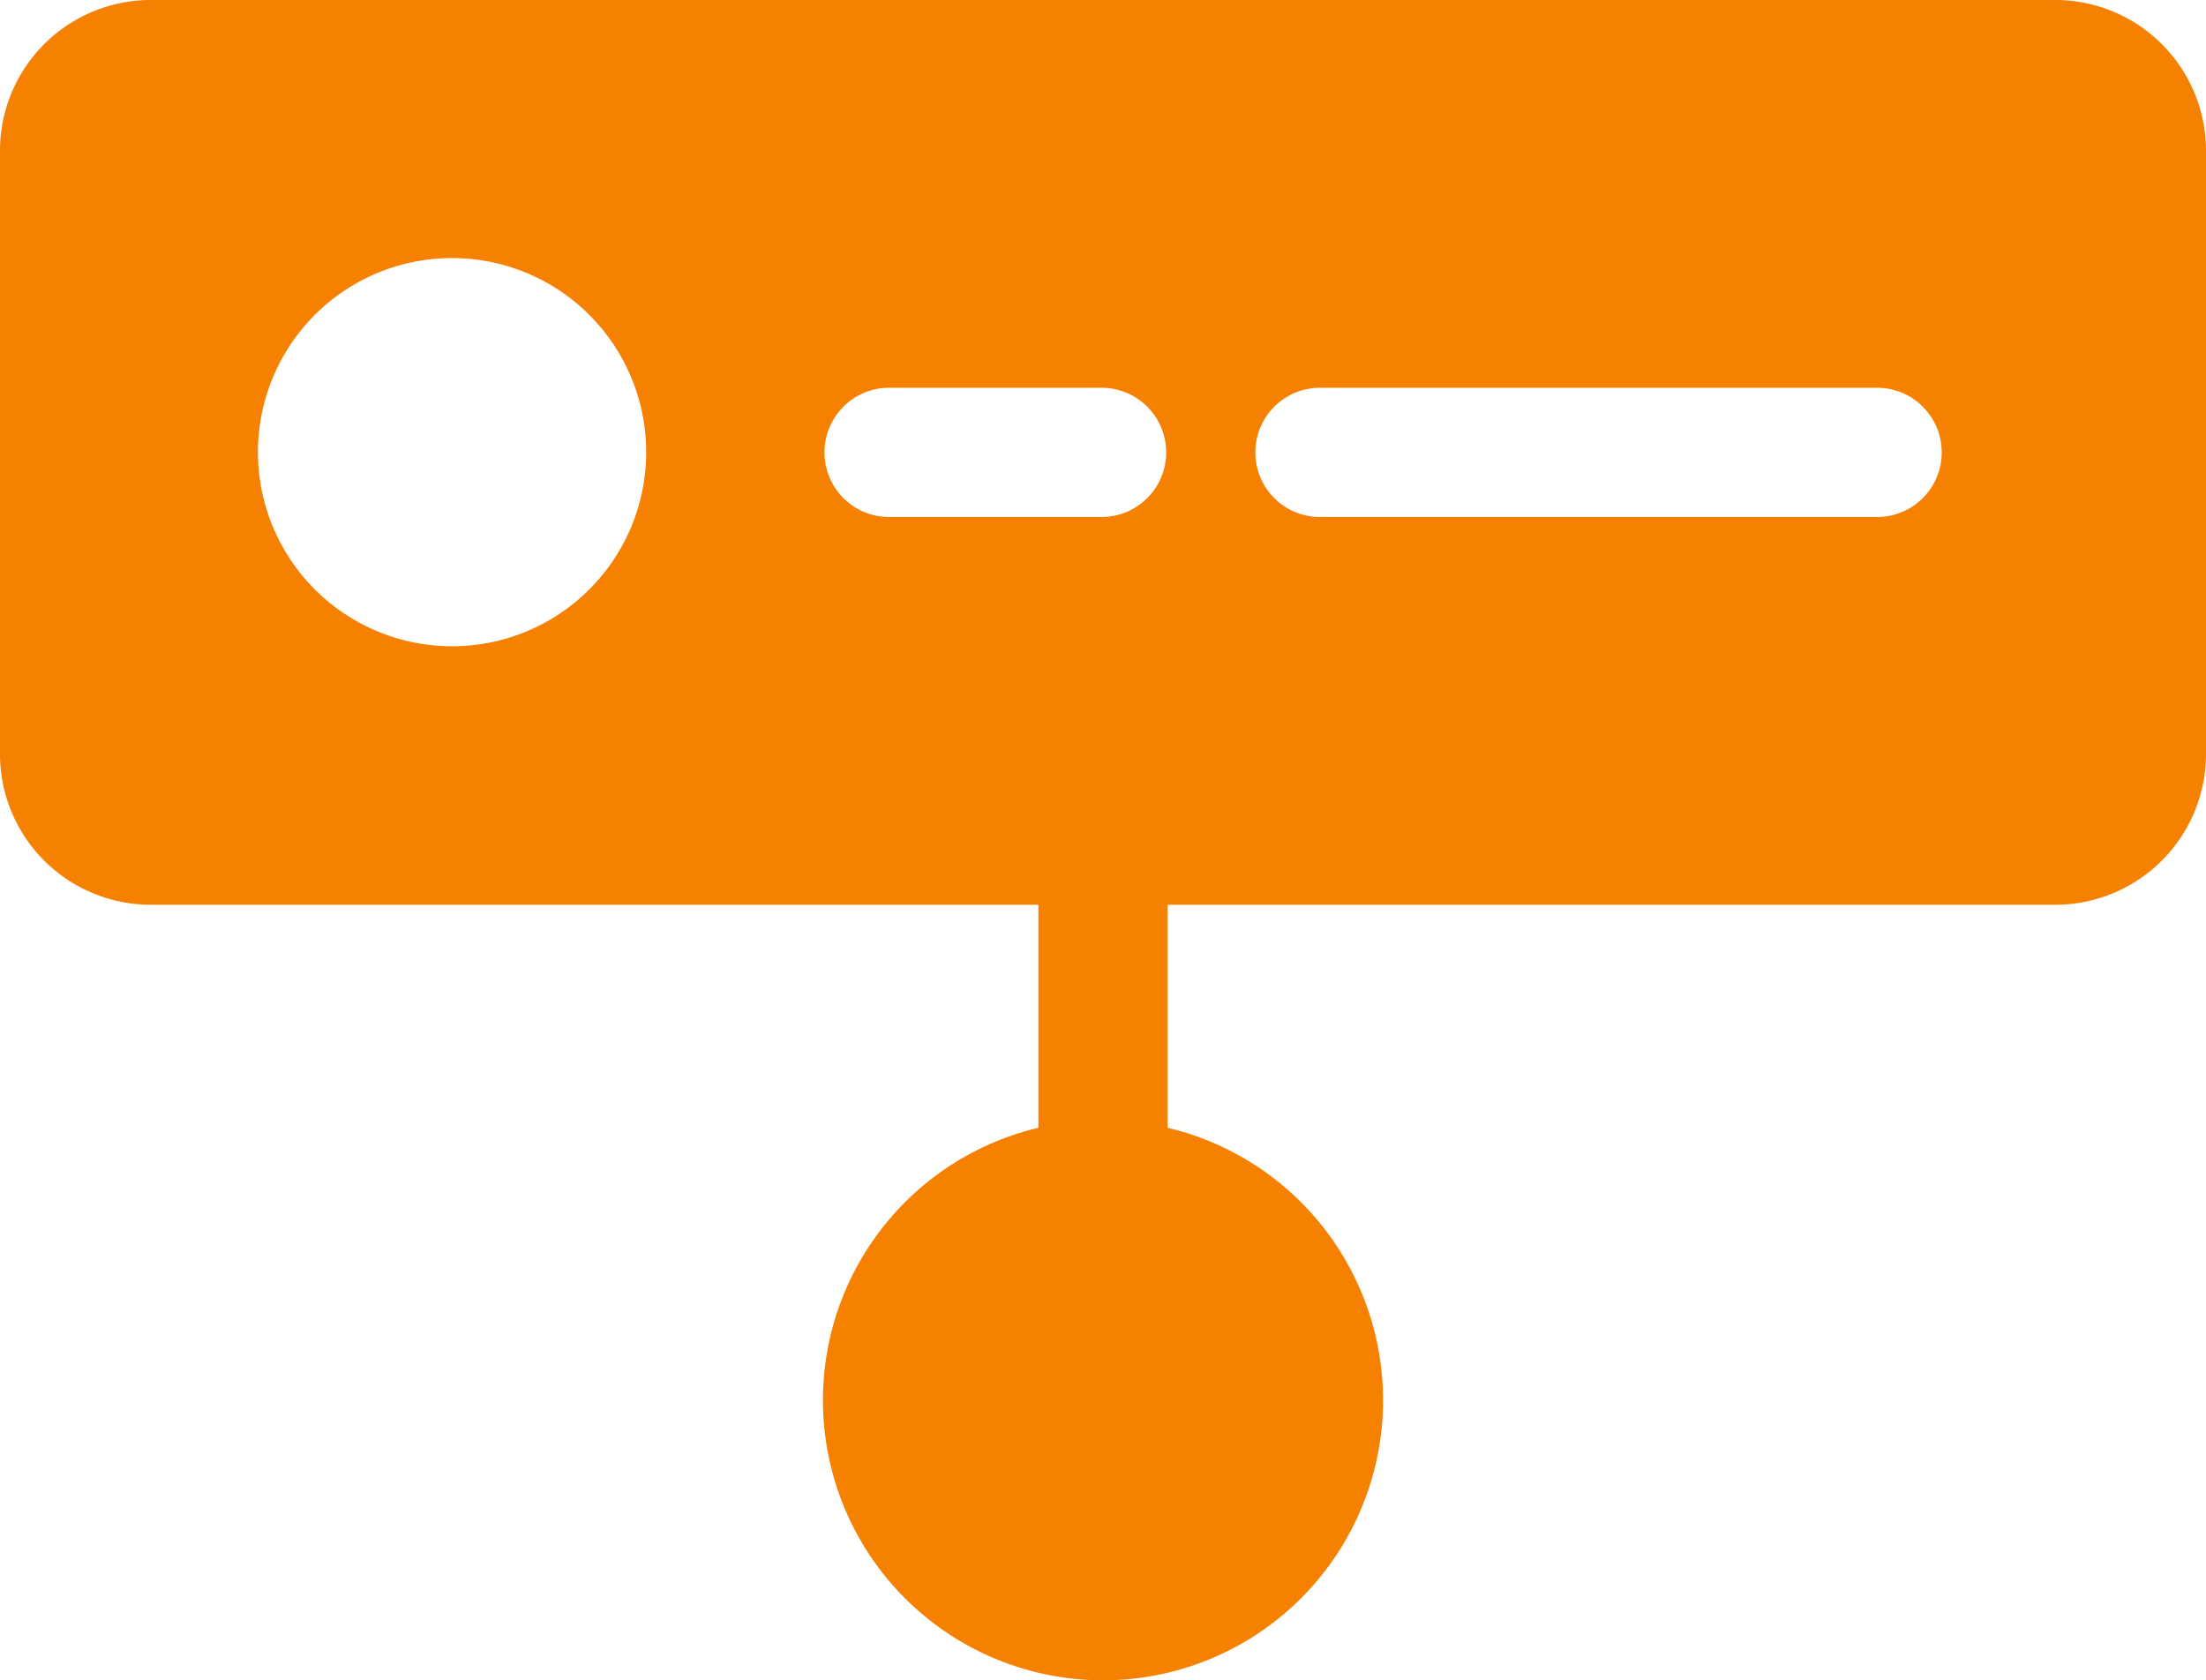 <svg xmlns="http://www.w3.org/2000/svg" width="61.221" height="46.634" viewBox="0 0 61.221 46.634">
  <path id="s3" d="M57.975,0H5.124A4.185,4.185,0,0,0,.938,4.185v16.74A4.185,4.185,0,0,0,5.124,25.11H29.755V31.3a7.772,7.772,0,1,0,3.587,0V25.11H57.974a4.185,4.185,0,0,0,4.185-4.185V4.185A4.184,4.184,0,0,0,57.974,0ZM13.493,17.936a5.387,5.387,0,1,1,3.8-1.578A5.381,5.381,0,0,1,13.493,17.936Zm18.056-3.587H25.571a1.794,1.794,0,0,1,0-3.587h5.979a1.794,1.794,0,0,1,0,3.587Zm21.524,0H37.528a1.794,1.794,0,0,1,0-3.587H53.073a1.794,1.794,0,0,1,0,3.587Z" transform="translate(-0.938)" fill="#f68000"/>
</svg>
